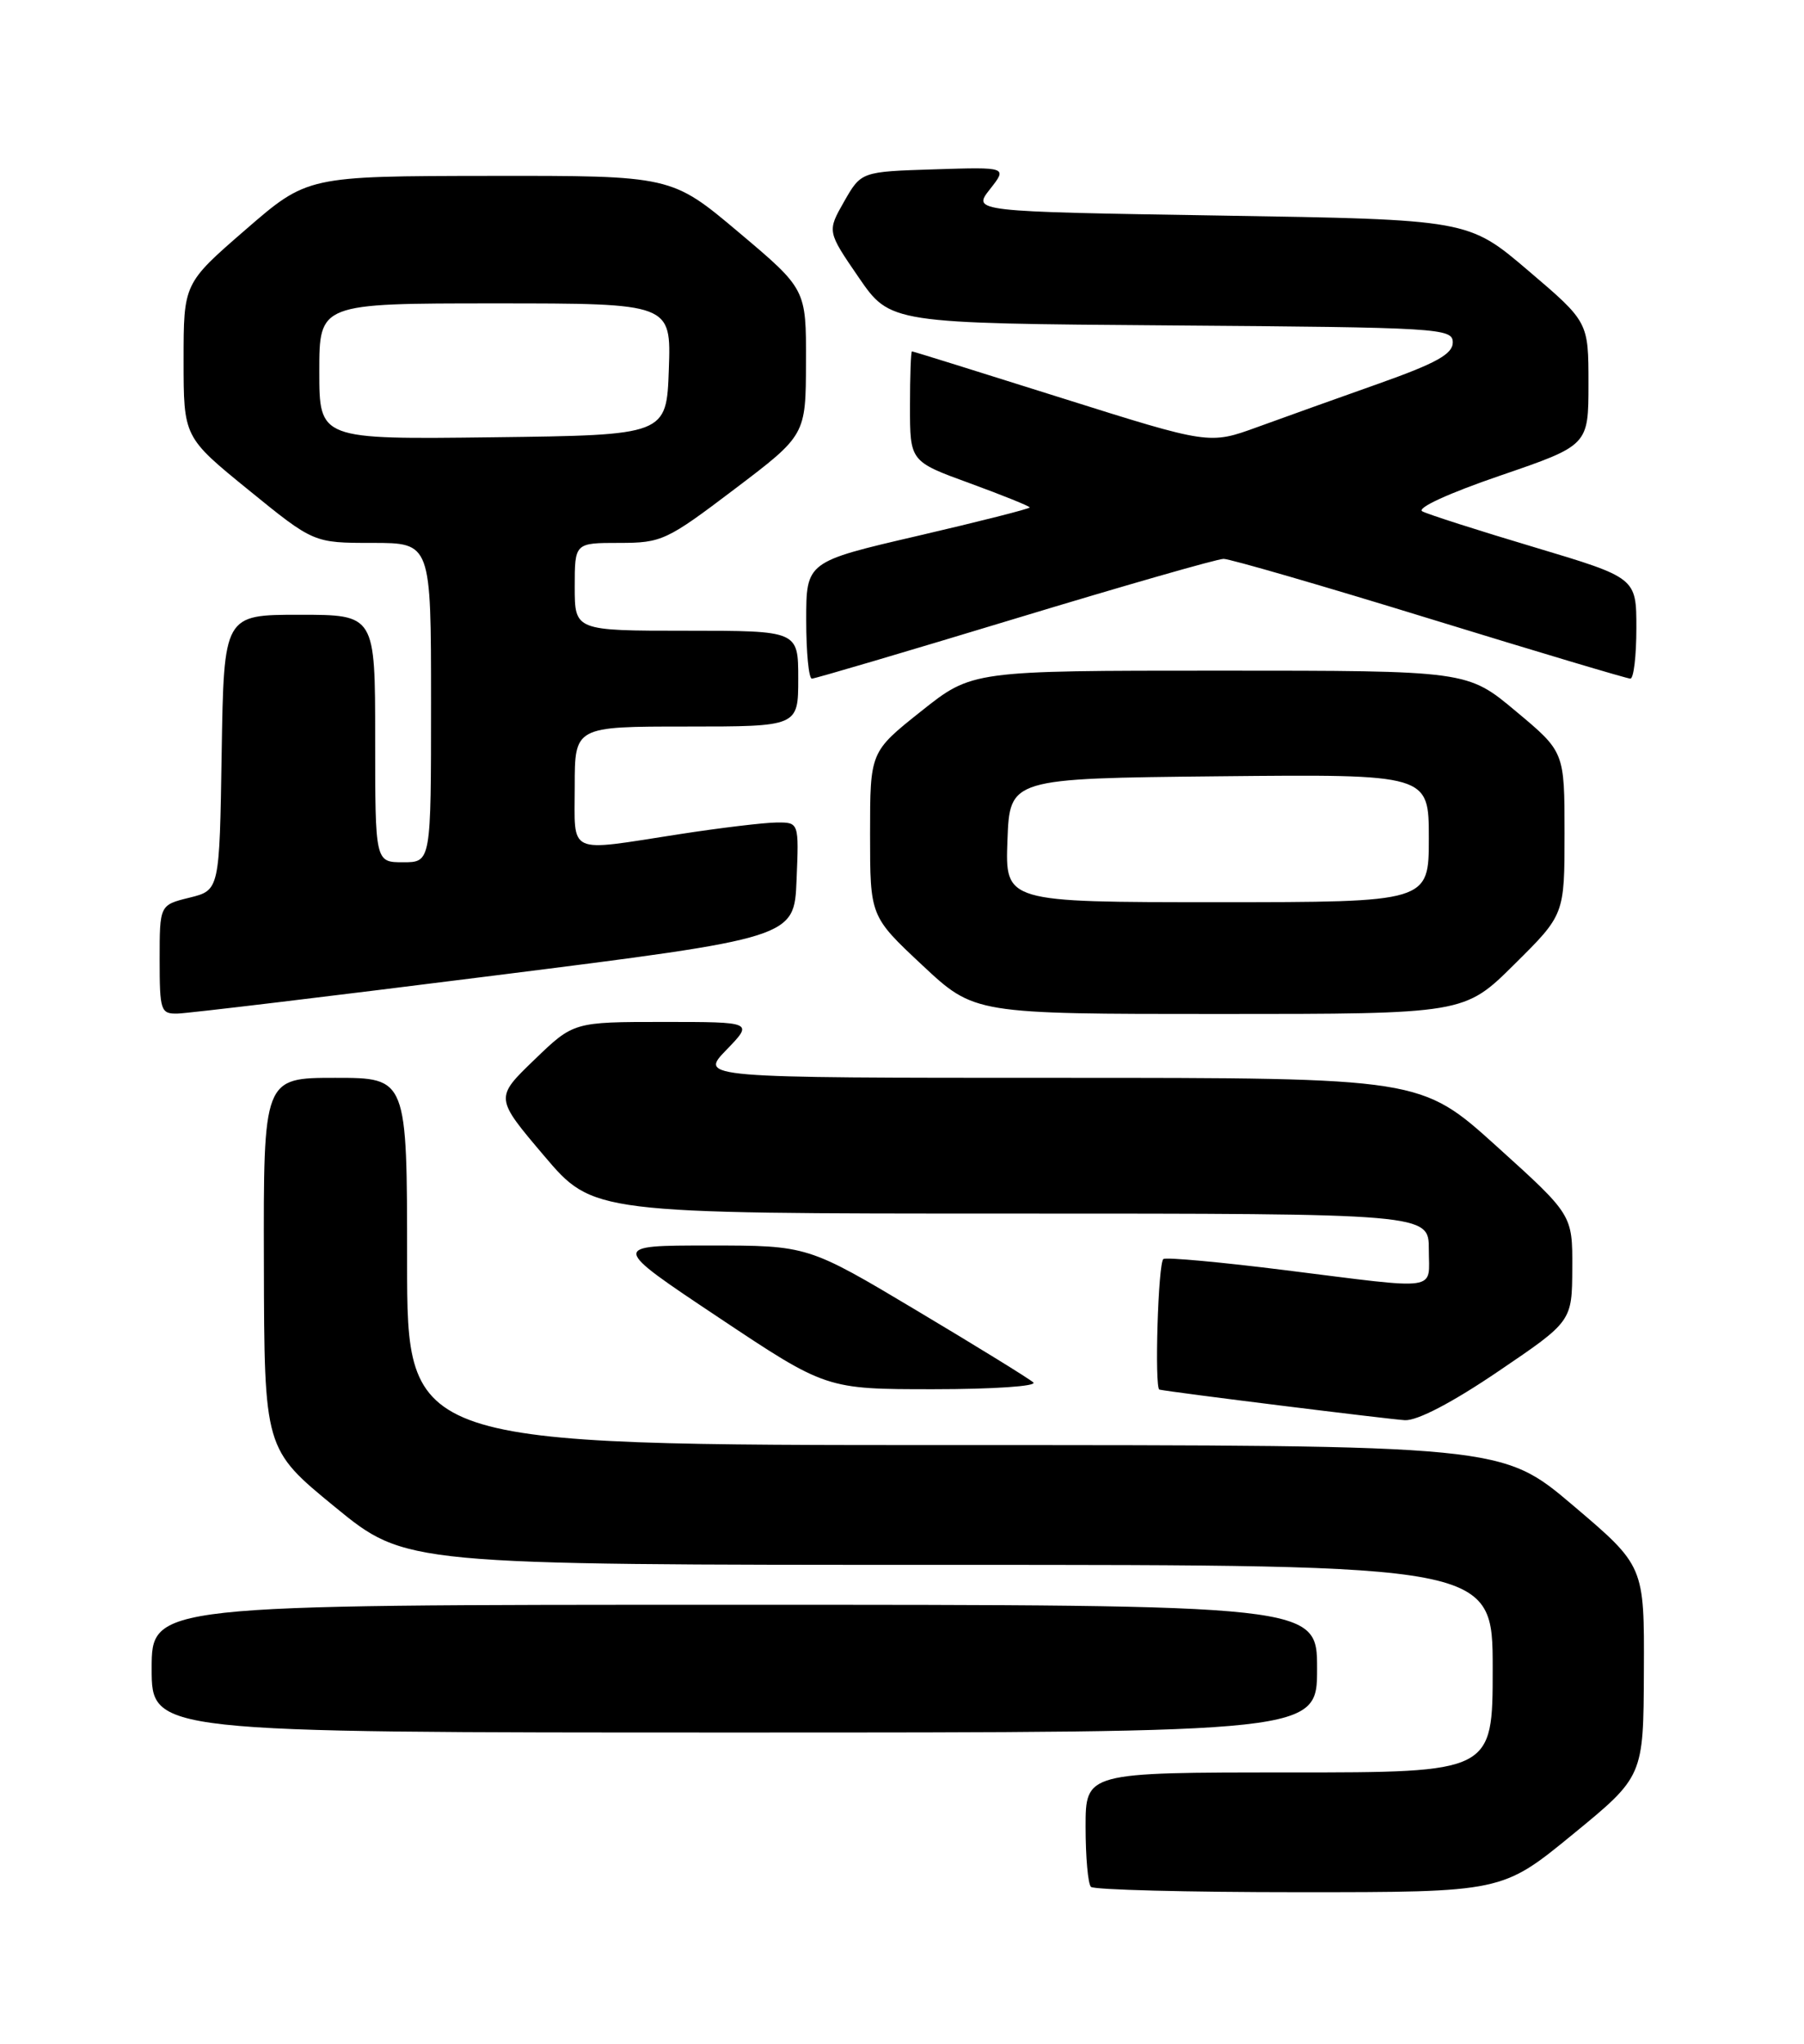 <?xml version="1.0" encoding="UTF-8" standalone="no"?>
<!DOCTYPE svg PUBLIC "-//W3C//DTD SVG 1.1//EN" "http://www.w3.org/Graphics/SVG/1.1/DTD/svg11.dtd" >
<svg xmlns="http://www.w3.org/2000/svg" xmlns:xlink="http://www.w3.org/1999/xlink" version="1.1" viewBox="0 0 226 256">
 <g >
 <path fill="currentColor"
d=" M 197.04 229.75 C 205.89 222.50 205.89 222.50 205.94 209.32 C 206.00 196.14 206.00 196.14 197.08 188.57 C 188.16 181.00 188.16 181.00 119.58 181.00 C 51.00 181.00 51.00 181.00 51.00 158.00 C 51.00 135.00 51.00 135.00 42.00 135.00 C 33.00 135.00 33.00 135.00 33.06 158.25 C 33.11 181.50 33.11 181.50 41.96 188.75 C 50.81 196.00 50.81 196.00 118.90 196.00 C 187.00 196.00 187.00 196.00 187.00 209.00 C 187.00 222.00 187.00 222.00 161.50 222.00 C 136.00 222.00 136.00 222.00 136.00 228.83 C 136.00 232.59 136.30 235.97 136.67 236.33 C 137.03 236.70 148.78 237.00 162.76 237.00 C 188.19 237.00 188.19 237.00 197.04 229.75 Z  M 165.00 209.00 C 165.00 201.00 165.00 201.00 92.00 201.00 C 19.00 201.00 19.00 201.00 19.00 209.00 C 19.00 217.00 19.00 217.00 92.00 217.00 C 165.00 217.00 165.00 217.00 165.00 209.00 Z  M 187.72 171.75 C 196.94 165.50 196.94 165.50 196.97 158.83 C 197.00 152.16 197.00 152.16 187.50 143.58 C 178.00 135.00 178.00 135.00 132.81 135.00 C 87.61 135.00 87.61 135.00 91.00 131.50 C 94.39 128.00 94.39 128.00 83.12 128.00 C 71.85 128.00 71.85 128.00 66.93 132.75 C 62.00 137.50 62.00 137.50 68.15 144.75 C 74.30 152.00 74.30 152.00 126.65 152.00 C 179.00 152.00 179.00 152.00 179.00 156.50 C 179.00 161.80 180.69 161.55 161.00 159.09 C 153.03 158.09 146.16 157.46 145.75 157.69 C 145.09 158.07 144.61 173.91 145.25 174.05 C 146.73 174.38 174.13 177.78 176.00 177.88 C 177.56 177.96 181.96 175.66 187.72 171.75 Z  M 129.45 173.15 C 128.93 172.68 122.36 168.63 114.85 164.15 C 101.20 156.00 101.20 156.00 88.85 156.00 C 76.50 156.00 76.50 156.00 90.00 165.00 C 103.50 174.00 103.50 174.00 116.95 174.00 C 124.45 174.00 129.98 173.62 129.45 173.15 Z  M 62.00 122.18 C 99.50 117.46 99.50 117.46 99.79 110.23 C 100.09 103.00 100.09 103.00 97.29 103.02 C 95.76 103.03 90.22 103.69 85.00 104.50 C 70.88 106.68 72.00 107.19 72.00 98.50 C 72.00 91.00 72.00 91.00 86.00 91.00 C 100.00 91.00 100.00 91.00 100.00 85.00 C 100.00 79.00 100.00 79.00 86.00 79.00 C 72.00 79.00 72.00 79.00 72.00 73.50 C 72.00 68.00 72.00 68.00 77.57 68.00 C 82.89 68.00 83.52 67.71 92.04 61.25 C 100.95 54.50 100.95 54.50 100.97 45.36 C 101.00 36.22 101.00 36.22 92.56 29.11 C 84.12 22.00 84.12 22.00 61.31 22.03 C 38.50 22.06 38.50 22.06 30.75 28.78 C 23.00 35.50 23.00 35.50 23.00 45.12 C 23.00 54.75 23.00 54.75 31.15 61.38 C 39.29 68.00 39.29 68.00 46.65 68.00 C 54.00 68.00 54.00 68.00 54.00 88.00 C 54.00 108.00 54.00 108.00 50.50 108.00 C 47.00 108.00 47.00 108.00 47.00 92.50 C 47.00 77.00 47.00 77.00 37.52 77.00 C 28.05 77.00 28.05 77.00 27.77 94.25 C 27.50 111.50 27.50 111.50 23.75 112.43 C 20.00 113.35 20.00 113.35 20.00 120.18 C 20.00 126.60 20.13 127.00 22.25 126.95 C 23.49 126.93 41.38 124.78 62.00 122.18 Z  M 189.72 120.78 C 196.00 114.56 196.00 114.56 196.00 104.37 C 196.00 94.17 196.00 94.17 189.91 89.09 C 183.83 84.00 183.83 84.00 152.80 84.00 C 121.78 84.00 121.78 84.00 115.39 89.09 C 109.00 94.17 109.00 94.17 109.00 104.47 C 109.00 114.77 109.00 114.77 115.54 120.89 C 122.07 127.00 122.07 127.00 152.76 127.00 C 183.45 127.00 183.45 127.00 189.72 120.78 Z  M 127.13 77.50 C 140.72 73.38 152.49 70.00 153.29 70.00 C 154.09 70.00 165.72 73.37 179.13 77.50 C 192.53 81.62 203.84 85.00 204.25 85.00 C 204.66 85.00 205.00 82.16 205.00 78.68 C 205.00 72.37 205.00 72.37 192.25 68.55 C 185.24 66.46 178.91 64.43 178.19 64.05 C 177.42 63.64 181.48 61.78 187.94 59.57 C 199.00 55.78 199.00 55.78 199.00 48.05 C 199.00 40.32 199.00 40.32 191.47 33.91 C 183.95 27.50 183.95 27.50 152.88 27.00 C 121.82 26.50 121.82 26.50 124.01 23.71 C 126.21 20.92 126.21 20.92 117.05 21.21 C 107.89 21.50 107.89 21.50 105.75 25.24 C 103.62 28.98 103.62 28.98 107.57 34.74 C 111.53 40.50 111.53 40.50 146.77 40.76 C 180.39 41.01 182.00 41.11 182.00 42.89 C 182.00 44.34 179.94 45.49 172.75 48.04 C 167.66 49.84 160.80 52.30 157.50 53.50 C 151.50 55.68 151.50 55.68 133.00 49.85 C 122.83 46.64 114.39 44.01 114.25 44.01 C 114.11 44.00 114.00 47.10 114.00 50.90 C 114.00 57.80 114.00 57.80 121.50 60.53 C 125.62 62.04 129.00 63.40 129.00 63.56 C 129.00 63.72 122.70 65.32 115.00 67.11 C 101.00 70.36 101.00 70.36 101.00 77.68 C 101.00 81.71 101.32 85.00 101.71 85.00 C 102.10 85.00 113.54 81.62 127.13 77.50 Z  M 40.00 46.52 C 40.00 38.00 40.00 38.00 62.04 38.00 C 84.08 38.00 84.08 38.00 83.79 46.25 C 83.50 54.50 83.50 54.50 61.75 54.77 C 40.00 55.04 40.00 55.04 40.00 46.52 Z  M 126.21 105.25 C 126.50 97.50 126.50 97.50 152.75 97.23 C 179.00 96.97 179.00 96.97 179.00 104.98 C 179.00 113.00 179.00 113.00 152.46 113.00 C 125.92 113.00 125.92 113.00 126.21 105.25 Z "/>
</g>
</svg>